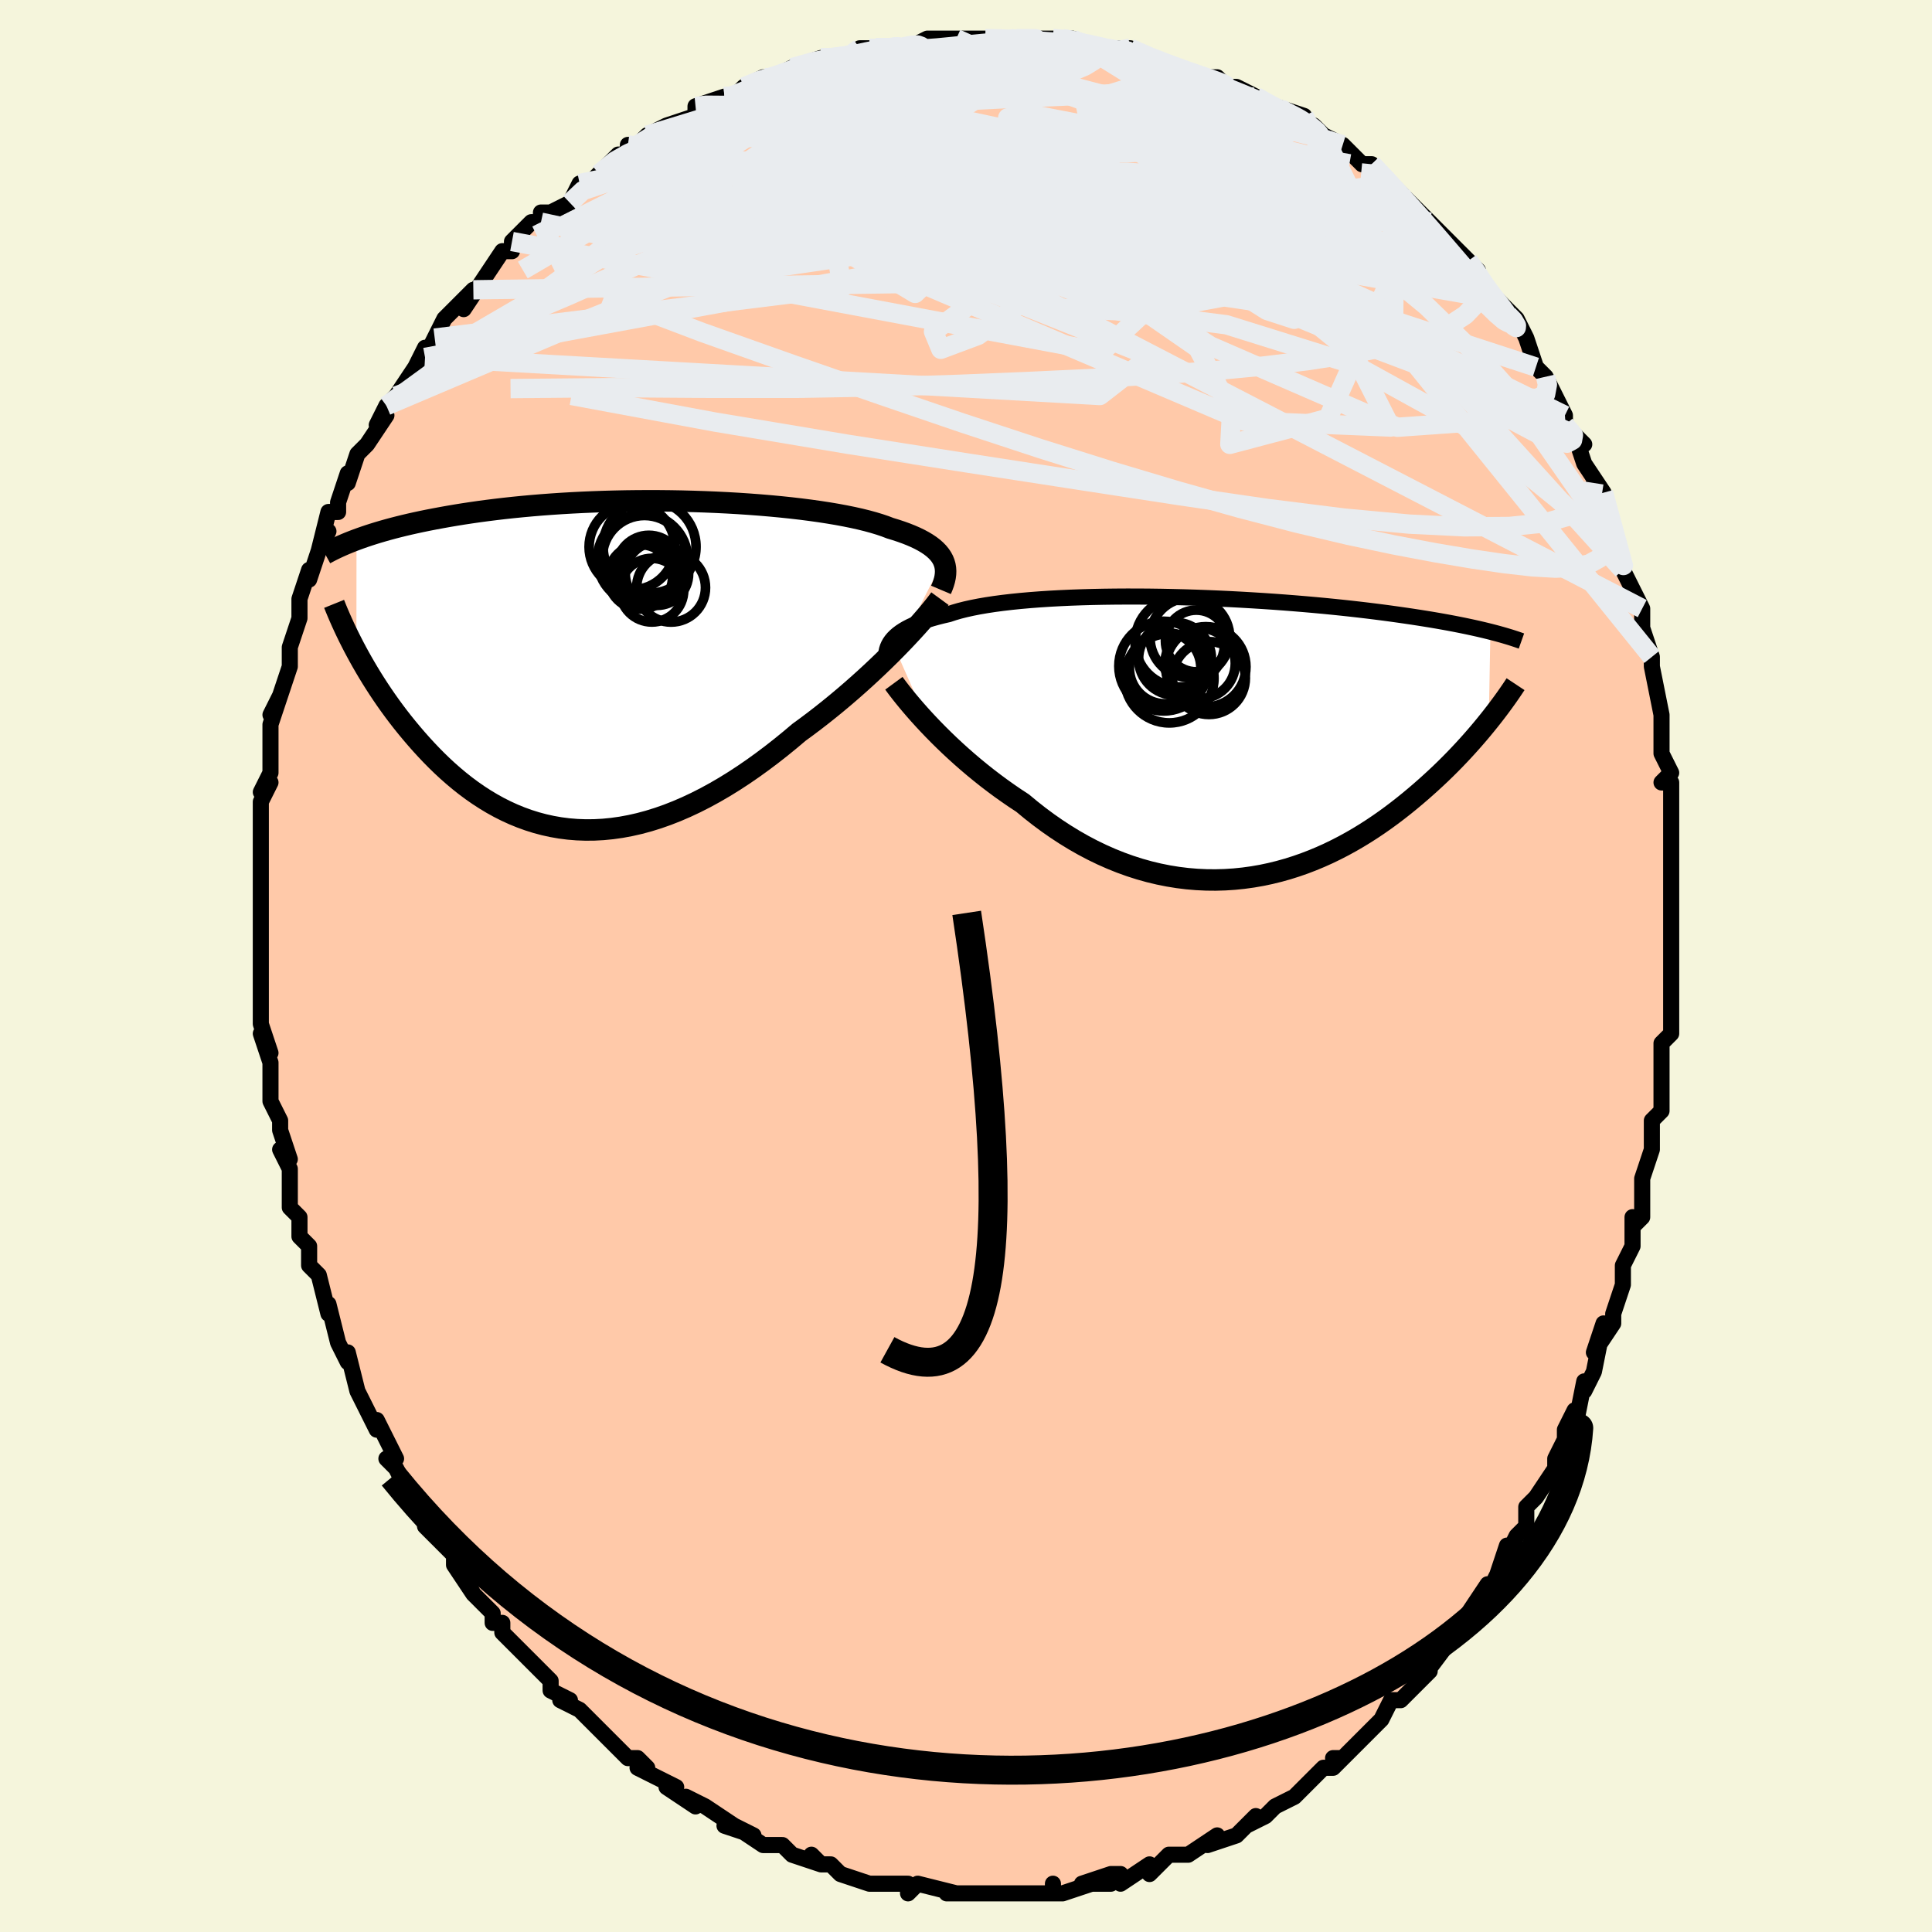 <svg viewBox="-100 -100 200 200" xmlns="http://www.w3.org/2000/svg" width="400" height="400" id="face-svg"><defs><clipPath id="leftEyeClipPath"><polyline points="34.063,-10.85,33.919,-11.116,33.744,-11.375,33.537,-11.627,33.297,-11.872,33.026,-12.111,32.722,-12.343,32.386,-12.568,32.019,-12.787,31.62,-13,31.189,-13.207,30.728,-13.407,30.237,-13.602,29.715,-13.79,29.165,-13.973,28.586,-14.149,28.064,-14.348,27.494,-14.541,26.874,-14.729,26.207,-14.912,25.494,-15.088,24.735,-15.258,23.933,-15.421,23.089,-15.578,22.205,-15.727,21.284,-15.869,20.328,-16.003,19.339,-16.13,18.32,-16.248,17.273,-16.358,16.202,-16.459,15.108,-16.552,13.994,-16.636,12.864,-16.712,11.719,-16.778,10.563,-16.835,9.399,-16.883,8.228,-16.922,7.054,-16.953,5.879,-16.974,4.706,-16.986,3.536,-16.989,2.373,-16.983,1.218,-16.969,0.074,-16.946,-1.058,-16.915,-2.176,-16.875,-3.278,-16.828,-4.362,-16.773,-5.427,-16.711,-6.472,-16.641,-7.495,-16.565,-8.495,-16.482,-9.472,-16.393,-10.425,-16.298,-11.353,-16.198,-12.256,-16.092,-13.133,-15.982,-13.984,-15.868,-14.81,-15.749,-15.61,-15.628,-16.385,-15.503,-17.135,-15.376,-17.861,-15.246,-18.564,-15.115,-19.245,-14.983,-19.904,-14.849,-20.542,-14.712,-21.159,-14.574,-21.756,-14.433,-22.332,-14.291,-22.888,-14.148,-23.425,-14.003,-23.942,-13.857,-24.441,-13.71,-24.921,-13.562,-25.382,-13.414,-25.826,-13.265,-26.252,-13.116,-26.661,-12.967,-26.674,-1.376,-26.382,-0.84,-26.078,-0.297,-25.761,0.251,-25.433,0.805,-25.092,1.363,-24.738,1.926,-24.372,2.492,-23.993,3.06,-23.601,3.631,-23.196,4.203,-22.778,4.775,-22.347,5.347,-21.903,5.917,-21.445,6.485,-20.973,7.053,-20.486,7.623,-19.983,8.193,-19.464,8.76,-18.929,9.325,-18.378,9.883,-17.81,10.435,-17.225,10.977,-16.622,11.507,-16.003,12.025,-15.367,12.528,-14.713,13.014,-14.042,13.481,-13.354,13.927,-12.649,14.351,-11.927,14.751,-11.188,15.124,-10.433,15.47,-9.661,15.786,-8.873,16.072,-8.07,16.325,-7.251,16.544,-6.417,16.728,-5.568,16.876,-4.706,16.986,-3.83,17.057,-2.941,17.089,-2.04,17.081,-1.127,17.032,-0.203,16.941,0.731,16.809,1.674,16.634,2.626,16.418,3.586,16.159,4.553,15.858,5.526,15.516,6.504,15.132,7.485,14.708,8.47,14.245,9.457,13.743,10.444,13.204,11.431,12.63,12.416,12.021,13.398,11.379,14.376,10.707,15.348,10.006,16.313,9.28,17.27,8.53,18.217,7.759,19.153,6.97,19.956,6.383,20.749,5.786,21.532,5.179,22.305,4.563,23.066,3.942,23.813,3.315,24.546,2.685,25.264,2.053,25.965,1.422,26.648,0.793,27.312,0.167,27.955,-0.452,28.577,-1.062,29.174,-1.663,29.747,-2.25"></polyline></clipPath><clipPath id="rightEyeClipPath"><polyline points="-33.84,-9.999,-33.653,-10.223,-33.436,-10.441,-33.191,-10.654,-32.916,-10.86,-32.611,-11.061,-32.276,-11.256,-31.91,-11.445,-31.515,-11.627,-31.089,-11.804,-30.633,-11.974,-30.148,-12.137,-29.633,-12.295,-29.089,-12.446,-28.517,-12.591,-27.916,-12.729,-27.387,-12.905,-26.807,-13.074,-26.177,-13.233,-25.498,-13.384,-24.772,-13.526,-23.999,-13.659,-23.181,-13.783,-22.32,-13.897,-21.418,-14.002,-20.478,-14.098,-19.501,-14.184,-18.49,-14.261,-17.448,-14.329,-16.378,-14.387,-15.282,-14.437,-14.163,-14.477,-13.024,-14.509,-11.868,-14.532,-10.697,-14.547,-9.515,-14.554,-8.324,-14.553,-7.127,-14.544,-5.927,-14.527,-4.726,-14.503,-3.527,-14.473,-2.332,-14.436,-1.145,-14.392,0.034,-14.343,1.202,-14.288,2.356,-14.227,3.495,-14.161,4.617,-14.091,5.72,-14.016,6.803,-13.937,7.865,-13.854,8.904,-13.768,9.919,-13.679,10.91,-13.587,11.875,-13.492,12.814,-13.395,13.727,-13.296,14.613,-13.195,15.472,-13.094,16.305,-12.99,17.111,-12.887,17.891,-12.782,18.645,-12.677,19.375,-12.572,20.081,-12.468,20.764,-12.363,21.424,-12.258,22.063,-12.154,22.681,-12.049,23.277,-11.944,23.853,-11.839,24.408,-11.734,24.943,-11.629,25.458,-11.525,25.953,-11.421,26.43,-11.318,26.888,-11.215,27.328,-11.113,27.751,-11.011,28.156,-10.91,27.987,-1.675,27.646,-1.253,27.292,-0.824,26.926,-0.389,26.546,0.053,26.153,0.5,25.747,0.953,25.328,1.41,24.894,1.872,24.448,2.338,23.987,2.807,23.512,3.279,23.023,3.753,22.52,4.228,22.002,4.705,21.47,5.183,20.921,5.666,20.355,6.15,19.772,6.636,19.172,7.122,18.554,7.606,17.918,8.088,17.264,8.565,16.592,9.036,15.902,9.5,15.194,9.954,14.467,10.398,13.723,10.83,12.961,11.248,12.182,11.65,11.385,12.036,10.572,12.402,9.742,12.748,8.897,13.073,8.036,13.373,7.161,13.649,6.271,13.898,5.369,14.12,4.454,14.312,3.527,14.473,2.589,14.602,1.642,14.699,0.685,14.761,-0.279,14.789,-1.251,14.78,-2.228,14.734,-3.21,14.652,-4.196,14.531,-5.184,14.371,-6.173,14.173,-7.162,13.936,-8.149,13.66,-9.135,13.345,-10.116,12.991,-11.092,12.6,-12.061,12.171,-13.022,11.706,-13.975,11.204,-14.916,10.669,-15.846,10.1,-16.763,9.5,-17.665,8.871,-18.551,8.214,-19.421,7.531,-20.272,6.826,-21.033,6.327,-21.781,5.814,-22.517,5.291,-23.239,4.757,-23.947,4.215,-24.639,3.665,-25.315,3.11,-25.974,2.55,-26.615,1.988,-27.237,1.425,-27.84,0.864,-28.421,0.305,-28.98,-0.248,-29.516,-0.793,-30.028,-1.329"></polyline></clipPath><filter id="fuzzy"><feTurbulence id="turbulence" baseFrequency="0.05" numOctaves="3" type="noise" result="noise"></feTurbulence><feDisplacementMap in="SourceGraphic" in2="noise" scale="2"></feDisplacementMap></filter><linearGradient id="rainbowGradient" x1="0%" y1="0%" x2="100%" y2="0%"><stop offset="0%" style="stop-color: rgb(220, 208, 186);  stop-opacity: 1"></stop><stop offset="50%" style="stop-color: rgb(165, 42, 42);  stop-opacity: 1"></stop><stop offset="100%" style="stop-color: rgb(128, 128, 128);  stop-opacity: 1"></stop></linearGradient></defs><title>That&#39;s an ugly face</title><desc>CREATED BY XUAN TANG, MORE INFO AT TXSTC55.GITHUB.IO</desc><rect x="-100" y="-100" width="100%" height="100%" opacity="1" fill="rgb(245, 245, 220)"></rect><polyline id="faceContour" points="73,2,73,2,73,3,73,4,73,4,73,7,72,8,72,11,72,13,72,15,71,16,71,18,71,18,71,19,70,22,70,25,70,26,69,27,69,26,69,29,68,31,68,31,68,33,67,36,67,37,65,40,66,37,65,42,64,44,64,43,63,48,63,46,62,48,62,50,62,49,61,51,61,52,59,55,58,56,58,58,57,59,56,61,56,60,55,63,54,65,54,65,54,64,52,67,51,69,51,69,49,70,50,70,47,74,47,73,48,73,45,76,45,76,44,76,43,78,42,79,41,80,39,82,38,82,39,82,38,83,37,83,36,84,35,85,34,86,32,87,31,88,29,89,29,89,30,88,28,90,25,91,26,90,26,90,23,92,23,92,21,92,20,93,19,94,19,93,16,95,16,94,15,94,12,95,15,95,13,95,10,96,9,96,9,95,9,96,6,96,6,96,4,96,4,96,2,96,1,96,0,96,-2,96,-1,96,-5,95,-5,95,-6,96,-6,96,-6,95,-9,95,-10,95,-10,95,-13,94,-14,93,-15,93,-16,92,-15,93,-18,92,-18,92,-19,91,-21,91,-21,91,-24,89,-22,90,-25,89,-24,89,-27,87,-29,86,-28,87,-31,85,-30,85,-32,84,-34,83,-33,83,-34,82,-35,82,-36,81,-38,79,-37,80,-38,79,-40,77,-42,76,-41,76,-43,75,-43,74,-44,73,-45,72,-47,70,-48,69,-48,68,-49,68,-49,67,-51,65,-52,63,-51,65,-53,62,-53,61,-56,58,-55,59,-56,57,-57,56,-56,56,-58,54,-59,52,-60,51,-59,51,-61,47,-61,47,-61,48,-62,46,-63,44,-63,44,-64,40,-64,41,-65,39,-66,35,-66,36,-67,32,-67,32,-68,31,-68,29,-69,28,-69,26,-69,26,-70,25,-70,22,-70,21,-71,19,-70,20,-71,17,-71,16,-72,14,-72,14,-72,11,-72,10,-73,7,-72,9,-73,6,-73,3,-73,5,-73,2,-73,-1,-73,-2,-73,-4,-73,-5,-73,-7,-73,-8,-73,-9,-73,-10,-73,-10,-73,-13,-73,-15,-73,-17,-72,-19,-73,-18,-72,-20,-72,-22,-72,-23,-72,-25,-71,-28,-72,-26,-71,-28,-70,-31,-70,-31,-70,-31,-70,-33,-69,-36,-69,-38,-69,-38,-68,-41,-68,-40,-67,-43,-66,-45,-67,-43,-66,-47,-65,-47,-65,-48,-64,-51,-64,-50,-63,-53,-62,-54,-62,-54,-60,-57,-61,-56,-60,-58,-59,-59,-57,-62,-57,-62,-56,-64,-56,-63,-55,-65,-54,-67,-53,-68,-51,-70,-52,-68,-50,-71,-50,-71,-50,-71,-48,-74,-47,-74,-47,-75,-45,-77,-44,-77,-44,-78,-43,-78,-41,-79,-40,-81,-39,-81,-38,-82,-36,-84,-35,-84,-35,-85,-34,-85,-33,-86,-31,-87,-31,-87,-31,-87,-28,-88,-28,-89,-28,-89,-25,-90,-24,-90,-24,-90,-23,-91,-21,-92,-20,-92,-20,-92,-18,-93,-15,-94,-14,-94,-12,-94,-11,-95,-10,-95,-8,-95,-8,-95,-7,-95,-7,-95,-6,-95,-4,-96,-4,-96,-1,-96,1,-96,2,-96,4,-96,5,-96,3,-96,7,-96,9,-96,10,-96,9,-96,10,-96,11,-96,14,-95,14,-95,17,-95,16,-95,17,-95,19,-94,22,-93,22,-93,22,-93,24,-92,26,-92,27,-91,28,-91,28,-91,30,-90,32,-89,33,-88,32,-89,35,-88,34,-88,36,-87,37,-86,39,-85,39,-85,40,-84,41,-83,42,-83,42,-83,44,-81,45,-80,47,-78,48,-77,48,-77,48,-77,49,-76,51,-74,53,-72,52,-73,53,-72,53,-71,56,-67,55,-69,57,-67,58,-65,58,-65,59,-62,60,-61,60,-61,60,-61,62,-57,62,-57,62,-56,64,-54,63,-55,64,-52,66,-49,65,-50,65,-50,66,-47,67,-44,67,-44,68,-42,68,-41,69,-39,70,-37,70,-37,70,-35,70,-35,71,-32,71,-32,71,-31,72,-26,72,-25,72,-26,72,-24,72,-22,73,-20,72,-19,73,-19,73,-14,73,-12,73,-14,73,-9,73,-9,73,-8,73,-6,73,-4,73,-2,73,-1,73,2,73,2" fill="#ffc9a9" stroke="black" stroke-width="1.667" stroke-linejoin="round" filter="url(#fuzzy)"></polyline><g transform="translate(26.13 -23.693)"><polyline id="rightCountour" points="-33.84,-9.999,-33.653,-10.223,-33.436,-10.441,-33.191,-10.654,-32.916,-10.86,-32.611,-11.061,-32.276,-11.256,-31.91,-11.445,-31.515,-11.627,-31.089,-11.804,-30.633,-11.974,-30.148,-12.137,-29.633,-12.295,-29.089,-12.446,-28.517,-12.591,-27.916,-12.729,-27.387,-12.905,-26.807,-13.074,-26.177,-13.233,-25.498,-13.384,-24.772,-13.526,-23.999,-13.659,-23.181,-13.783,-22.32,-13.897,-21.418,-14.002,-20.478,-14.098,-19.501,-14.184,-18.49,-14.261,-17.448,-14.329,-16.378,-14.387,-15.282,-14.437,-14.163,-14.477,-13.024,-14.509,-11.868,-14.532,-10.697,-14.547,-9.515,-14.554,-8.324,-14.553,-7.127,-14.544,-5.927,-14.527,-4.726,-14.503,-3.527,-14.473,-2.332,-14.436,-1.145,-14.392,0.034,-14.343,1.202,-14.288,2.356,-14.227,3.495,-14.161,4.617,-14.091,5.72,-14.016,6.803,-13.937,7.865,-13.854,8.904,-13.768,9.919,-13.679,10.91,-13.587,11.875,-13.492,12.814,-13.395,13.727,-13.296,14.613,-13.195,15.472,-13.094,16.305,-12.99,17.111,-12.887,17.891,-12.782,18.645,-12.677,19.375,-12.572,20.081,-12.468,20.764,-12.363,21.424,-12.258,22.063,-12.154,22.681,-12.049,23.277,-11.944,23.853,-11.839,24.408,-11.734,24.943,-11.629,25.458,-11.525,25.953,-11.421,26.43,-11.318,26.888,-11.215,27.328,-11.113,27.751,-11.011,28.156,-10.91,27.987,-1.675,27.646,-1.253,27.292,-0.824,26.926,-0.389,26.546,0.053,26.153,0.5,25.747,0.953,25.328,1.41,24.894,1.872,24.448,2.338,23.987,2.807,23.512,3.279,23.023,3.753,22.52,4.228,22.002,4.705,21.47,5.183,20.921,5.666,20.355,6.15,19.772,6.636,19.172,7.122,18.554,7.606,17.918,8.088,17.264,8.565,16.592,9.036,15.902,9.5,15.194,9.954,14.467,10.398,13.723,10.83,12.961,11.248,12.182,11.65,11.385,12.036,10.572,12.402,9.742,12.748,8.897,13.073,8.036,13.373,7.161,13.649,6.271,13.898,5.369,14.12,4.454,14.312,3.527,14.473,2.589,14.602,1.642,14.699,0.685,14.761,-0.279,14.789,-1.251,14.78,-2.228,14.734,-3.21,14.652,-4.196,14.531,-5.184,14.371,-6.173,14.173,-7.162,13.936,-8.149,13.66,-9.135,13.345,-10.116,12.991,-11.092,12.6,-12.061,12.171,-13.022,11.706,-13.975,11.204,-14.916,10.669,-15.846,10.1,-16.763,9.5,-17.665,8.871,-18.551,8.214,-19.421,7.531,-20.272,6.826,-21.033,6.327,-21.781,5.814,-22.517,5.291,-23.239,4.757,-23.947,4.215,-24.639,3.665,-25.315,3.11,-25.974,2.55,-26.615,1.988,-27.237,1.425,-27.84,0.864,-28.421,0.305,-28.98,-0.248,-29.516,-0.793,-30.028,-1.329" fill="white" stroke="white" stroke-width="0" stroke-linejoin="round" filter="url(#fuzzy)"></polyline></g><g transform="translate(-36.432 -31.17)"><polyline id="leftCountour" points="34.063,-10.85,33.919,-11.116,33.744,-11.375,33.537,-11.627,33.297,-11.872,33.026,-12.111,32.722,-12.343,32.386,-12.568,32.019,-12.787,31.62,-13,31.189,-13.207,30.728,-13.407,30.237,-13.602,29.715,-13.79,29.165,-13.973,28.586,-14.149,28.064,-14.348,27.494,-14.541,26.874,-14.729,26.207,-14.912,25.494,-15.088,24.735,-15.258,23.933,-15.421,23.089,-15.578,22.205,-15.727,21.284,-15.869,20.328,-16.003,19.339,-16.13,18.32,-16.248,17.273,-16.358,16.202,-16.459,15.108,-16.552,13.994,-16.636,12.864,-16.712,11.719,-16.778,10.563,-16.835,9.399,-16.883,8.228,-16.922,7.054,-16.953,5.879,-16.974,4.706,-16.986,3.536,-16.989,2.373,-16.983,1.218,-16.969,0.074,-16.946,-1.058,-16.915,-2.176,-16.875,-3.278,-16.828,-4.362,-16.773,-5.427,-16.711,-6.472,-16.641,-7.495,-16.565,-8.495,-16.482,-9.472,-16.393,-10.425,-16.298,-11.353,-16.198,-12.256,-16.092,-13.133,-15.982,-13.984,-15.868,-14.81,-15.749,-15.61,-15.628,-16.385,-15.503,-17.135,-15.376,-17.861,-15.246,-18.564,-15.115,-19.245,-14.983,-19.904,-14.849,-20.542,-14.712,-21.159,-14.574,-21.756,-14.433,-22.332,-14.291,-22.888,-14.148,-23.425,-14.003,-23.942,-13.857,-24.441,-13.71,-24.921,-13.562,-25.382,-13.414,-25.826,-13.265,-26.252,-13.116,-26.661,-12.967,-26.674,-1.376,-26.382,-0.84,-26.078,-0.297,-25.761,0.251,-25.433,0.805,-25.092,1.363,-24.738,1.926,-24.372,2.492,-23.993,3.06,-23.601,3.631,-23.196,4.203,-22.778,4.775,-22.347,5.347,-21.903,5.917,-21.445,6.485,-20.973,7.053,-20.486,7.623,-19.983,8.193,-19.464,8.76,-18.929,9.325,-18.378,9.883,-17.81,10.435,-17.225,10.977,-16.622,11.507,-16.003,12.025,-15.367,12.528,-14.713,13.014,-14.042,13.481,-13.354,13.927,-12.649,14.351,-11.927,14.751,-11.188,15.124,-10.433,15.47,-9.661,15.786,-8.873,16.072,-8.07,16.325,-7.251,16.544,-6.417,16.728,-5.568,16.876,-4.706,16.986,-3.83,17.057,-2.941,17.089,-2.04,17.081,-1.127,17.032,-0.203,16.941,0.731,16.809,1.674,16.634,2.626,16.418,3.586,16.159,4.553,15.858,5.526,15.516,6.504,15.132,7.485,14.708,8.47,14.245,9.457,13.743,10.444,13.204,11.431,12.63,12.416,12.021,13.398,11.379,14.376,10.707,15.348,10.006,16.313,9.28,17.27,8.53,18.217,7.759,19.153,6.97,19.956,6.383,20.749,5.786,21.532,5.179,22.305,4.563,23.066,3.942,23.813,3.315,24.546,2.685,25.264,2.053,25.965,1.422,26.648,0.793,27.312,0.167,27.955,-0.452,28.577,-1.062,29.174,-1.663,29.747,-2.25" fill="white" stroke="white" stroke-width="0" stroke-linejoin="round" filter="url(#fuzzy)"></polyline></g><g transform="translate(26.13 -23.693)"><polyline id="rightUpper" points="-34.289,-7.487,-34.344,-7.758,-34.381,-8.025,-34.397,-8.288,-34.392,-8.547,-34.364,-8.801,-34.311,-9.051,-34.233,-9.296,-34.129,-9.536,-33.998,-9.77,-33.84,-9.999,-33.653,-10.223,-33.436,-10.441,-33.191,-10.654,-32.916,-10.86,-32.611,-11.061,-32.276,-11.256,-31.91,-11.445,-31.515,-11.627,-31.089,-11.804,-30.633,-11.974,-30.148,-12.137,-29.633,-12.295,-29.089,-12.446,-28.517,-12.591,-27.916,-12.729,-27.387,-12.905,-26.807,-13.074,-26.177,-13.233,-25.498,-13.384,-24.772,-13.526,-23.999,-13.659,-23.181,-13.783,-22.32,-13.897,-21.418,-14.002,-20.478,-14.098,-19.501,-14.184,-18.49,-14.261,-17.448,-14.329,-16.378,-14.387,-15.282,-14.437,-14.163,-14.477,-13.024,-14.509,-11.868,-14.532,-10.697,-14.547,-9.515,-14.554,-8.324,-14.553,-7.127,-14.544,-5.927,-14.527,-4.726,-14.503,-3.527,-14.473,-2.332,-14.436,-1.145,-14.392,0.034,-14.343,1.202,-14.288,2.356,-14.227,3.495,-14.161,4.617,-14.091,5.72,-14.016,6.803,-13.937,7.865,-13.854,8.904,-13.768,9.919,-13.679,10.91,-13.587,11.875,-13.492,12.814,-13.395,13.727,-13.296,14.613,-13.195,15.472,-13.094,16.305,-12.99,17.111,-12.887,17.891,-12.782,18.645,-12.677,19.375,-12.572,20.081,-12.468,20.764,-12.363,21.424,-12.258,22.063,-12.154,22.681,-12.049,23.277,-11.944,23.853,-11.839,24.408,-11.734,24.943,-11.629,25.458,-11.525,25.953,-11.421,26.43,-11.318,26.888,-11.215,27.328,-11.113,27.751,-11.011,28.156,-10.91,28.544,-10.81,28.917,-10.711,29.273,-10.612,29.615,-10.514,29.941,-10.417,30.254,-10.322,30.552,-10.226,30.837,-10.132,31.109,-10.039,31.368,-9.947" fill="none" stroke="black" stroke-width="1.667" stroke-linejoin="round" filter="url(#fuzzy)"></polyline><polyline id="rightLower" points="-33.595,-5.576,-33.382,-5.286,-33.135,-4.957,-32.853,-4.594,-32.539,-4.199,-32.193,-3.775,-31.816,-3.325,-31.411,-2.853,-30.977,-2.361,-30.515,-1.852,-30.028,-1.329,-29.516,-0.793,-28.98,-0.248,-28.421,0.305,-27.84,0.864,-27.237,1.425,-26.615,1.988,-25.974,2.55,-25.315,3.11,-24.639,3.665,-23.947,4.215,-23.239,4.757,-22.517,5.291,-21.781,5.814,-21.033,6.327,-20.272,6.826,-19.421,7.531,-18.551,8.214,-17.665,8.871,-16.763,9.5,-15.846,10.1,-14.916,10.669,-13.975,11.204,-13.022,11.706,-12.061,12.171,-11.092,12.6,-10.116,12.991,-9.135,13.345,-8.149,13.66,-7.162,13.936,-6.173,14.173,-5.184,14.371,-4.196,14.531,-3.21,14.652,-2.228,14.734,-1.251,14.78,-0.279,14.789,0.685,14.761,1.642,14.699,2.589,14.602,3.527,14.473,4.454,14.312,5.369,14.12,6.271,13.898,7.161,13.649,8.036,13.373,8.897,13.073,9.742,12.748,10.572,12.402,11.385,12.036,12.182,11.65,12.961,11.248,13.723,10.83,14.467,10.398,15.194,9.954,15.902,9.5,16.592,9.036,17.264,8.565,17.918,8.088,18.554,7.606,19.172,7.122,19.772,6.636,20.355,6.15,20.921,5.666,21.47,5.183,22.002,4.705,22.52,4.228,23.023,3.753,23.512,3.279,23.987,2.807,24.448,2.338,24.894,1.872,25.328,1.41,25.747,0.953,26.153,0.5,26.546,0.053,26.926,-0.389,27.292,-0.824,27.646,-1.253,27.987,-1.675,28.316,-2.089,28.633,-2.497,28.938,-2.897,29.231,-3.29,29.513,-3.674,29.784,-4.051,30.043,-4.42,30.293,-4.782,30.531,-5.135,30.76,-5.481" fill="none" stroke="black" stroke-width="2.222" stroke-linejoin="round" filter="url(#fuzzy)"></polyline><!--[--><circle r="3.194" cx="-2.289" cy="-9.955" stroke="black" fill="none" stroke-width="1" filter="url(#fuzzy)" clip-path="url(#rightEyeClipPath)"></circle><circle r="4.642" cx="-5.664" cy="-7.352" stroke="black" fill="none" stroke-width="1" filter="url(#fuzzy)" clip-path="url(#rightEyeClipPath)"></circle><circle r="3.773" cx="-4.492" cy="-8.106" stroke="black" fill="none" stroke-width="1" filter="url(#fuzzy)" clip-path="url(#rightEyeClipPath)"></circle><circle r="4.127" cx="-2.953" cy="-10.3" stroke="black" fill="none" stroke-width="1" filter="url(#fuzzy)" clip-path="url(#rightEyeClipPath)"></circle><circle r="3.64" cx="-1.892" cy="-7.63" stroke="black" fill="none" stroke-width="1" filter="url(#fuzzy)" clip-path="url(#rightEyeClipPath)"></circle><circle r="3.699" cx="-5.516" cy="-7.146" stroke="black" fill="none" stroke-width="1" filter="url(#fuzzy)" clip-path="url(#rightEyeClipPath)"></circle><circle r="4.155" cx="-1.305" cy="-7.278" stroke="black" fill="none" stroke-width="1" filter="url(#fuzzy)" clip-path="url(#rightEyeClipPath)"></circle><circle r="4.625" cx="-5.084" cy="-6.097" stroke="black" fill="none" stroke-width="1" filter="url(#fuzzy)" clip-path="url(#rightEyeClipPath)"></circle><circle r="4.642" cx="-3.987" cy="-9.835" stroke="black" fill="none" stroke-width="1" filter="url(#fuzzy)" clip-path="url(#rightEyeClipPath)"></circle><circle r="3.772" cx="-0.983" cy="-6.117" stroke="black" fill="none" stroke-width="1" filter="url(#fuzzy)" clip-path="url(#rightEyeClipPath)"></circle><!--]--></g><g transform="translate(-36.432 -31.17)"><polyline id="leftUpper" points="33.84,-7.767,33.987,-8.113,34.109,-8.449,34.205,-8.778,34.273,-9.097,34.312,-9.409,34.323,-9.712,34.304,-10.008,34.255,-10.296,34.174,-10.576,34.063,-10.85,33.919,-11.116,33.744,-11.375,33.537,-11.627,33.297,-11.872,33.026,-12.111,32.722,-12.343,32.386,-12.568,32.019,-12.787,31.62,-13,31.189,-13.207,30.728,-13.407,30.237,-13.602,29.715,-13.79,29.165,-13.973,28.586,-14.149,28.064,-14.348,27.494,-14.541,26.874,-14.729,26.207,-14.912,25.494,-15.088,24.735,-15.258,23.933,-15.421,23.089,-15.578,22.205,-15.727,21.284,-15.869,20.328,-16.003,19.339,-16.13,18.32,-16.248,17.273,-16.358,16.202,-16.459,15.108,-16.552,13.994,-16.636,12.864,-16.712,11.719,-16.778,10.563,-16.835,9.399,-16.883,8.228,-16.922,7.054,-16.953,5.879,-16.974,4.706,-16.986,3.536,-16.989,2.373,-16.983,1.218,-16.969,0.074,-16.946,-1.058,-16.915,-2.176,-16.875,-3.278,-16.828,-4.362,-16.773,-5.427,-16.711,-6.472,-16.641,-7.495,-16.565,-8.495,-16.482,-9.472,-16.393,-10.425,-16.298,-11.353,-16.198,-12.256,-16.092,-13.133,-15.982,-13.984,-15.868,-14.81,-15.749,-15.61,-15.628,-16.385,-15.503,-17.135,-15.376,-17.861,-15.246,-18.564,-15.115,-19.245,-14.983,-19.904,-14.849,-20.542,-14.712,-21.159,-14.574,-21.756,-14.433,-22.332,-14.291,-22.888,-14.148,-23.425,-14.003,-23.942,-13.857,-24.441,-13.71,-24.921,-13.562,-25.382,-13.414,-25.826,-13.265,-26.252,-13.116,-26.661,-12.967,-27.054,-12.818,-27.431,-12.669,-27.792,-12.52,-28.138,-12.371,-28.469,-12.223,-28.786,-12.076,-29.089,-11.929,-29.379,-11.782,-29.656,-11.636,-29.92,-11.491" fill="none" stroke="black" stroke-width="2.222" stroke-linejoin="round" filter="url(#fuzzy)"></polyline><polyline id="leftLower" points="33.736,-6.857,33.506,-6.542,33.233,-6.187,32.92,-5.795,32.568,-5.368,32.18,-4.91,31.756,-4.424,31.299,-3.912,30.811,-3.378,30.293,-2.823,29.747,-2.25,29.174,-1.663,28.577,-1.062,27.955,-0.452,27.312,0.167,26.648,0.793,25.965,1.422,25.264,2.053,24.546,2.685,23.813,3.315,23.066,3.942,22.305,4.563,21.532,5.179,20.749,5.786,19.956,6.383,19.153,6.97,18.217,7.759,17.27,8.53,16.313,9.28,15.348,10.006,14.376,10.707,13.398,11.379,12.416,12.021,11.431,12.63,10.444,13.204,9.457,13.743,8.47,14.245,7.485,14.708,6.504,15.132,5.526,15.516,4.553,15.858,3.586,16.159,2.626,16.418,1.674,16.634,0.731,16.809,-0.203,16.941,-1.127,17.032,-2.04,17.081,-2.941,17.089,-3.83,17.057,-4.706,16.986,-5.568,16.876,-6.417,16.728,-7.251,16.544,-8.07,16.325,-8.873,16.072,-9.661,15.786,-10.433,15.47,-11.188,15.124,-11.927,14.751,-12.649,14.351,-13.354,13.927,-14.042,13.481,-14.713,13.014,-15.367,12.528,-16.003,12.025,-16.622,11.507,-17.225,10.977,-17.81,10.435,-18.378,9.883,-18.929,9.325,-19.464,8.76,-19.983,8.193,-20.486,7.623,-20.973,7.053,-21.445,6.485,-21.903,5.917,-22.347,5.347,-22.778,4.775,-23.196,4.203,-23.601,3.631,-23.993,3.06,-24.372,2.492,-24.738,1.926,-25.092,1.363,-25.433,0.805,-25.761,0.251,-26.078,-0.297,-26.382,-0.84,-26.674,-1.376,-26.955,-1.905,-27.223,-2.428,-27.481,-2.942,-27.727,-3.449,-27.962,-3.948,-28.186,-4.439,-28.4,-4.922,-28.604,-5.396,-28.797,-5.862,-28.981,-6.319" fill="none" stroke="black" stroke-width="2.222" stroke-linejoin="round" filter="url(#fuzzy)"></polyline><!--[--><circle r="4.438" cx="1.853" cy="-12.216" stroke="black" fill="none" stroke-width="1" filter="url(#fuzzy)" clip-path="url(#leftEyeClipPath)"></circle><circle r="3.339" cx="3.602" cy="-10.076" stroke="black" fill="none" stroke-width="1" filter="url(#fuzzy)" clip-path="url(#leftEyeClipPath)"></circle><circle r="3.565" cx="5.901" cy="-7.997" stroke="black" fill="none" stroke-width="1" filter="url(#fuzzy)" clip-path="url(#leftEyeClipPath)"></circle><circle r="4.362" cx="3.152" cy="-11.106" stroke="black" fill="none" stroke-width="1" filter="url(#fuzzy)" clip-path="url(#leftEyeClipPath)"></circle><circle r="3.339" cx="2.719" cy="-9.113" stroke="black" fill="none" stroke-width="1" filter="url(#fuzzy)" clip-path="url(#leftEyeClipPath)"></circle><circle r="3.296" cx="3.914" cy="-7.734" stroke="black" fill="none" stroke-width="1" filter="url(#fuzzy)" clip-path="url(#leftEyeClipPath)"></circle><circle r="3.101" cx="4.101" cy="-9.593" stroke="black" fill="none" stroke-width="1" filter="url(#fuzzy)" clip-path="url(#leftEyeClipPath)"></circle><circle r="4.671" cx="2.949" cy="-10.951" stroke="black" fill="none" stroke-width="1" filter="url(#fuzzy)" clip-path="url(#leftEyeClipPath)"></circle><circle r="3.28" cx="4.439" cy="-9.443" stroke="black" fill="none" stroke-width="1" filter="url(#fuzzy)" clip-path="url(#leftEyeClipPath)"></circle><circle r="4.808" cx="3.676" cy="-12.225" stroke="black" fill="none" stroke-width="1" filter="url(#fuzzy)" clip-path="url(#leftEyeClipPath)"></circle><!--]--></g><g id="hairs"><!--[--><polyline points="65,-50,64.874,-49.193,64.144,-47.779,62.509,-46.603,59.878,-45.861,56.238,-45.501,51.587,-45.463,45.9,-45.743,39.128,-46.372,31.215,-47.364,22.126,-48.685,11.845,-50.263,0.379,-52.034,-12.247,-54.012,-25.996,-56.311,-40.843,-59.062" fill="none" stroke="rgb(233, 236, 239)" stroke-width="2" stroke-linejoin="round" filter="url(#fuzzy)"></polyline><polyline points="10,-96,11.323,-95.751,12.606,-95.399,13.471,-95.127,13.897,-94.889,13.965,-94.599,13.746,-94.21,13.233,-93.725,12.352,-93.178,11.024,-92.607,9.199,-92.026,6.855,-91.431,3.971,-90.806,0.512,-90.142,-3.554,-89.438,-8.236,-88.705,-13.524,-87.948,-19.464,-87.137,-26.258,-86.183" fill="none" stroke="rgb(233, 236, 239)" stroke-width="2" stroke-linejoin="round" filter="url(#fuzzy)"></polyline><polyline points="-10,-95,-8.704,-94.995,-8.019,-94.984,-7.515,-94.992,-7.026,-95.034,-6.496,-95.095,-5.938,-95.131,-5.412,-95.098,-5.015,-94.967,-4.852,-94.727,-5.017,-94.381,-5.564,-93.938,-6.505,-93.405,-7.829,-92.78,-9.527,-92.057,-11.622,-91.223,-14.155,-90.26,-17.163,-89.149,-20.657,-87.853,-24.655,-86.323,-29.205,-84.534,-34.346,-82.616" fill="none" stroke="rgb(233, 236, 239)" stroke-width="2" stroke-linejoin="round" filter="url(#fuzzy)"></polyline><polyline points="-23,-91,-21.41,-91.649,-20.103,-92.054,-18.643,-92.496,-16.931,-92.998,-15.1,-93.498,-13.323,-93.948,-11.723,-94.324,-10.362,-94.621,-9.257,-94.835,-8.402,-94.971,-7.777,-95.046,-7.353,-95.087,-7.105,-95.12,-7.029,-95.153,-7.154,-95.168,-7.546,-95.125,-8.298,-94.981,-9.526,-94.716,-11.379,-94.346,-14.054,-93.856" fill="none" stroke="rgb(233, 236, 239)" stroke-width="2" stroke-linejoin="round" filter="url(#fuzzy)"></polyline><polyline points="-25,-90,-24.198,-90.095,-23.245,-90.467,-21.971,-91.01,-20.476,-91.583,-18.836,-92.138,-17.073,-92.676,-15.221,-93.202,-13.366,-93.7,-11.631,-94.147,-10.129,-94.523,-8.929,-94.812,-8.051,-95.007,-7.479,-95.105,-7.179,-95.125,-7.108,-95.099,-7.234,-95.071,-7.568,-95.067,-8.211,-95.081,-9.355,-95.074" fill="none" stroke="rgb(233, 236, 239)" stroke-width="2" stroke-linejoin="round" filter="url(#fuzzy)"></polyline><polyline points="-20,-92,-19.296,-92.309,-17.82,-92.85,-16.244,-93.315,-14.864,-93.634,-13.772,-93.816,-12.985,-93.869,-12.507,-93.788,-12.341,-93.569,-12.48,-93.219,-12.899,-92.75,-13.565,-92.172,-14.444,-91.487,-15.524,-90.684,-16.816,-89.745,-18.366,-88.645,-20.244,-87.359,-22.529,-85.865,-25.288,-84.142,-28.548,-82.179,-32.28,-79.981,-36.411,-77.568,-40.894,-74.966,-45.878,-72.044" fill="none" stroke="rgb(233, 236, 239)" stroke-width="2" stroke-linejoin="round" filter="url(#fuzzy)"></polyline><polyline points="-38,-82,-36.348,-83.328,-34.963,-84.115,-33.498,-84.769,-31.792,-85.41,-29.841,-86.055,-27.699,-86.693,-25.411,-87.324,-23.001,-87.961,-20.485,-88.614,-17.882,-89.282,-15.224,-89.956,-12.554,-90.627,-9.909,-91.292,-7.318,-91.945,-4.799,-92.581,-2.378,-93.188,-0.107,-93.768,1.963,-94.331,3.829,-94.888,5.593,-95.401,7.491,-95.782" fill="none" stroke="rgb(233, 236, 239)" stroke-width="2" stroke-linejoin="round" filter="url(#fuzzy)"></polyline><polyline points="9,-96,10.196,-95.83,11.889,-95.311,13.829,-94.581,15.837,-93.731,17.876,-92.766,19.993,-91.658,22.237,-90.391,24.608,-88.982,27.064,-87.477,29.554,-85.921,32.049,-84.349,34.534,-82.778,36.993,-81.223,39.399,-79.704,41.718,-78.251,43.918,-76.887,45.976,-75.616,47.853,-74.434,49.495,-73.36,50.843,-72.5,51.888,-72.088" fill="none" stroke="rgb(233, 236, 239)" stroke-width="2" stroke-linejoin="round" filter="url(#fuzzy)"></polyline><polyline points="-8,-95,-7.519,-94.904,-6.37,-94.655,-4.65,-94.317,-2.367,-93.911,0.437,-93.405,3.688,-92.76,7.267,-91.963,11.03,-91.04,14.839,-90.028,18.617,-88.952,22.364,-87.813,26.123,-86.622,29.894,-85.435,33.554,-84.367,36.876,-83.546,39.694,-83.046" fill="none" stroke="rgb(233, 236, 239)" stroke-width="2" stroke-linejoin="round" filter="url(#fuzzy)"></polyline><polyline points="19,-94,20.987,-93.314,22.246,-92.828,23.555,-92.299,25.086,-91.687,26.722,-91.035,28.303,-90.398,29.732,-89.808,30.975,-89.282,32.006,-88.84,32.778,-88.517,33.23,-88.348,33.336,-88.331,33.141,-88.399,32.738,-88.508" fill="none" stroke="rgb(233, 236, 239)" stroke-width="2" stroke-linejoin="round" filter="url(#fuzzy)"></polyline><polyline points="-25,-90,-24.149,-90.076,-23.051,-90.397,-21.532,-90.855,-19.682,-91.324,-17.575,-91.763,-15.236,-92.182,-12.694,-92.587,-10.023,-92.966,-7.324,-93.305,-4.695,-93.593,-2.204,-93.832,0.111,-94.03,2.224,-94.201,4.118,-94.366,5.799,-94.545,7.31,-94.741,8.706,-94.935,9.988,-95.097,11.026,-95.23,11.565,-95.428" fill="none" stroke="rgb(233, 236, 239)" stroke-width="2" stroke-linejoin="round" filter="url(#fuzzy)"></polyline><polyline points="60,-61,60.187,-60.188,60.001,-59.19,59.078,-58.745,57.405,-58.87,54.987,-59.461,51.791,-60.452,47.755,-61.851,42.798,-63.72,36.834,-66.113,29.803,-69.012,21.671,-72.361,12.442,-76.163,2.187,-80.57,-8.939,-85.808" fill="none" stroke="rgb(233, 236, 239)" stroke-width="2" stroke-linejoin="round" filter="url(#fuzzy)"></polyline><polyline points="-41,-79,-39.667,-80.264,-37.514,-80.991,-34.595,-81.577,-31.051,-82.023,-26.986,-82.288,-22.422,-82.379,-17.338,-82.334,-11.732,-82.177,-5.648,-81.922,0.838,-81.593,7.658,-81.233,14.796,-80.856,22.299,-80.392,30.243,-79.715,38.61,-78.81" fill="none" stroke="rgb(233, 236, 239)" stroke-width="2" stroke-linejoin="round" filter="url(#fuzzy)"></polyline><polyline points="30,-90,31.37,-89.201,31.956,-88.788,32.181,-88.562,32.206,-88.337,32.039,-88.049,31.629,-87.714,30.897,-87.377,29.751,-87.082,28.12,-86.859,25.957,-86.712,23.25,-86.633,20.01,-86.601,16.258,-86.597,12,-86.612,7.213,-86.66,1.841,-86.793,-4.18,-87.096,-10.941,-87.652,-18.676,-88.415" fill="none" stroke="rgb(233, 236, 239)" stroke-width="2" stroke-linejoin="round" filter="url(#fuzzy)"></polyline><polyline points="-18,-93,-15.763,-93.624,-14.205,-93.923,-13.008,-94.124,-12.104,-94.243,-11.495,-94.243,-11.2,-94.111,-11.217,-93.855,-11.524,-93.494,-12.085,-93.033,-12.877,-92.457,-13.905,-91.74,-15.202,-90.849,-16.829,-89.762,-18.865,-88.473,-21.386,-86.994,-24.452,-85.335,-28.092,-83.478,-32.3,-81.375,-37.026,-78.982,-42.198,-76.392" fill="none" stroke="rgb(233, 236, 239)" stroke-width="2" stroke-linejoin="round" filter="url(#fuzzy)"></polyline><polyline points="5,-96,4.815,-95.976,5.957,-95.897,6.893,-95.748,7.292,-95.507,7.267,-95.146,6.987,-94.649,6.521,-94.016,5.837,-93.256,4.859,-92.374,3.52,-91.357,1.788,-90.183,-0.345,-88.835,-2.883,-87.309,-5.843,-85.624,-9.256,-83.806,-13.152,-81.875,-17.561,-79.822,-22.524,-77.611,-28.098,-75.171,-34.326,-72.429,-41.176,-69.387,-48.492,-66.29" fill="none" stroke="rgb(233, 236, 239)" stroke-width="2" stroke-linejoin="round" filter="url(#fuzzy)"></polyline><polyline points="-7,-95,-6.441,-94.966,-5.023,-94.899,-3.017,-94.686,-0.547,-94.251,2.273,-93.592,5.307,-92.742,8.442,-91.741,11.616,-90.629,14.828,-89.439,18.101,-88.197,21.438,-86.915,24.801,-85.604,28.129,-84.273,31.391,-82.938,34.62,-81.601,37.887,-80.24,41.213,-78.823,44.447,-77.417,47.196,-76.338" fill="none" stroke="rgb(233, 236, 239)" stroke-width="2" stroke-linejoin="round" filter="url(#fuzzy)"></polyline><polyline points="-15,-94,-13.841,-94.044,-12.686,-94.193,-11.75,-94.306,-11.091,-94.279,-10.739,-94.096,-10.69,-93.778,-10.907,-93.348,-11.337,-92.813,-11.942,-92.161,-12.711,-91.366,-13.666,-90.4,-14.863,-89.244,-16.379,-87.889,-18.297,-86.335,-20.688,-84.575,-23.59,-82.584,-27.001,-80.327,-30.897,-77.772,-35.258,-74.927,-40.086,-71.857,-45.387,-68.648,-51.1,-65.313" fill="none" stroke="rgb(233, 236, 239)" stroke-width="2" stroke-linejoin="round" filter="url(#fuzzy)"></polyline><polyline points="42,-83,43.535,-81.393,44.574,-80.122,45.122,-79.165,45.156,-78.537,44.753,-78.153,44.015,-77.895,42.98,-77.701,41.601,-77.576,39.793,-77.557,37.482,-77.666,34.631,-77.904,31.228,-78.263,27.268,-78.749,22.746,-79.385,17.653,-80.194,11.981,-81.185,5.713,-82.359,-1.155,-83.727,-8.575,-85.361,-16.474,-87.419" fill="none" stroke="rgb(233, 236, 239)" stroke-width="2" stroke-linejoin="round" filter="url(#fuzzy)"></polyline><polyline points="-8,-95,-7.584,-94.91,-6.629,-94.679,-5.211,-94.368,-3.321,-93.979,-0.989,-93.473,1.717,-92.816,4.7,-92,7.847,-91.043,11.064,-89.969,14.298,-88.807,17.538,-87.585,20.796,-86.331,24.071,-85.063,27.333,-83.793,30.53,-82.524,33.628,-81.261,36.639,-80.022,39.626,-78.816,42.656,-77.605,45.75,-76.294,48.772,-74.879" fill="none" stroke="rgb(233, 236, 239)" stroke-width="2" stroke-linejoin="round" filter="url(#fuzzy)"></polyline><polyline points="-15,-94,-13.707,-94.061,-12.141,-94.272,-10.526,-94.51,-8.923,-94.685,-7.372,-94.788,-5.882,-94.857,-4.43,-94.933,-2.97,-95.042,-1.465,-95.187,0.089,-95.347,1.655,-95.501,3.152,-95.631,4.492,-95.738,5.599,-95.827,6.438,-95.899,7.001,-95.952,7.259,-95.984,7.111,-95.997,6.401,-96,5.234,-96" fill="none" stroke="rgb(233, 236, 239)" stroke-width="2" stroke-linejoin="round" filter="url(#fuzzy)"></polyline><polyline points="-8,-95,-7.324,-95.007,-6.775,-95.077,-6.169,-95.21,-5.547,-95.324,-5.004,-95.34,-4.663,-95.216,-4.674,-94.95,-5.184,-94.558,-6.299,-94.055,-8.058,-93.435,-10.427,-92.678,-13.36,-91.756,-16.883,-90.657,-21.105,-89.417,-25.964,-88.156" fill="none" stroke="rgb(233, 236, 239)" stroke-width="2" stroke-linejoin="round" filter="url(#fuzzy)"></polyline><polyline points="62,-56,62.881,-54.958,62.787,-54.434,62.215,-54.12,61.103,-54.274,59.358,-55.01,56.977,-56.268,53.995,-57.993,50.419,-60.228,46.207,-63.077,41.261,-66.627,35.447,-70.913,28.67,-75.952,21.022,-81.785,12.829,-88.475" fill="none" stroke="rgb(233, 236, 239)" stroke-width="2" stroke-linejoin="round" filter="url(#fuzzy)"></polyline><polyline points="10,-96,11.5,-95.699,13.339,-95.2,15.142,-94.715,16.877,-94.232,18.614,-93.694,20.425,-93.066,22.308,-92.359,24.193,-91.62,25.999,-90.901,27.671,-90.244,29.181,-89.674,30.486,-89.215,31.525,-88.889,32.249,-88.708,32.666,-88.645,32.822,-88.626,32.766,-88.526" fill="none" stroke="rgb(233, 236, 239)" stroke-width="2" stroke-linejoin="round" filter="url(#fuzzy)"></polyline><polyline points="-34,-85,-32.629,-85.852,-30.863,-86.432,-28.776,-86.834,-26.262,-87.202,-23.309,-87.594,-19.964,-87.998,-16.288,-88.383,-12.342,-88.736,-8.181,-89.056,-3.845,-89.351,0.646,-89.614,5.265,-89.84,9.946,-90.039,14.571,-90.268,19.033,-90.595,23.372,-90.963" fill="none" stroke="rgb(233, 236, 239)" stroke-width="2" stroke-linejoin="round" filter="url(#fuzzy)"></polyline><polyline points="42,-83,42.645,-82.325,43.95,-80.938,45.432,-79.331,46.86,-77.75,48.147,-76.291,49.328,-74.928,50.476,-73.591,51.634,-72.242,52.779,-70.91,53.847,-69.659,54.781,-68.539,55.564,-67.575,56.199,-66.796,56.679,-66.269,56.964,-66.087,56.982,-66.296,56.672,-66.833,56.108,-67.411" fill="none" stroke="rgb(233, 236, 239)" stroke-width="2" stroke-linejoin="round" filter="url(#fuzzy)"></polyline><polyline points="-28,-89,-26.889,-89.109,-24.68,-89.092,-22.031,-88.84,-18.965,-88.401,-15.401,-87.792,-11.313,-87,-6.717,-86.022,-1.633,-84.869,3.907,-83.554,9.839,-82.075,16.059,-80.445,22.452,-78.702,28.928,-76.897,35.435,-75.048,41.947,-73.093,48.565,-70.749" fill="none" stroke="rgb(233, 236, 239)" stroke-width="2" stroke-linejoin="round" filter="url(#fuzzy)"></polyline><polyline points="52,-73,52.805,-71.901,53.677,-70.568,54.55,-69.38,55.295,-68.445,55.852,-67.704,56.192,-67.117,56.298,-66.716,56.147,-66.584,55.705,-66.818,54.931,-67.482,53.798,-68.593,52.297,-70.138,50.441,-72.099,48.233,-74.48,45.643,-77.332,42.58,-80.799" fill="none" stroke="rgb(233, 236, 239)" stroke-width="2" stroke-linejoin="round" filter="url(#fuzzy)"></polyline><polyline points="9,-96,10.025,-95.935,11.217,-95.709,12.314,-95.439,13.116,-95.212,13.57,-95.02,13.707,-94.82,13.564,-94.574,13.116,-94.282,12.276,-93.967,10.94,-93.655,9.03,-93.355,6.498,-93.056,3.307,-92.74,-0.567,-92.404,-5.106,-92.076,-10.253,-91.795,-16.064,-91.528" fill="none" stroke="rgb(233, 236, 239)" stroke-width="2" stroke-linejoin="round" filter="url(#fuzzy)"></polyline><polyline points="52,-73,52.644,-71.894,53.009,-70.57,53.03,-69.372,52.606,-68.346,51.697,-67.399,50.281,-66.471,48.341,-65.568,45.87,-64.723,42.869,-63.958,39.345,-63.272,35.305,-62.655,30.746,-62.103,25.653,-61.621,19.998,-61.21,13.754,-60.858,6.896,-60.533,-0.584,-60.222,-8.683,-59.955,-17.382,-59.801,-26.664,-59.801,-36.542,-59.872,-47.149,-59.775" fill="none" stroke="rgb(233, 236, 239)" stroke-width="2" stroke-linejoin="round" filter="url(#fuzzy)"></polyline><polyline points="2,-96,3.491,-95.98,4.542,-95.931,5.773,-95.86,7.273,-95.77,8.828,-95.664,10.259,-95.54,11.537,-95.393,12.722,-95.224,13.855,-95.044,14.906,-94.881,15.783,-94.766,16.398,-94.714,16.713,-94.711,16.741,-94.724,16.473,-94.738,15.797,-94.799,14.504,-95.018,12.456,-95.481" fill="none" stroke="rgb(233, 236, 239)" stroke-width="2" stroke-linejoin="round" filter="url(#fuzzy)"></polyline><polyline points="30,-90,31.471,-89.181,32.358,-88.72,33.086,-88.413,33.813,-88.085,34.552,-87.683,35.261,-87.232,35.875,-86.787,36.327,-86.402,36.561,-86.115,36.548,-85.946,36.281,-85.897,35.761,-85.961,34.979,-86.13,33.91,-86.41,32.516,-86.825,30.756,-87.416,28.59,-88.221,25.974,-89.264,22.846,-90.556,19.133,-92.111,14.789,-93.953" fill="none" stroke="rgb(233, 236, 239)" stroke-width="2" stroke-linejoin="round" filter="url(#fuzzy)"></polyline><polyline points="42,-83,42.475,-82.432,43.243,-81.37,43.803,-80.285,43.927,-79.386,43.544,-78.729,42.691,-78.26,41.44,-77.891,39.822,-77.564,37.813,-77.278,35.356,-77.059,32.402,-76.928,28.934,-76.888,24.956,-76.935,20.474,-77.082,15.474,-77.351,9.921,-77.761,3.77,-78.314,-3.01,-79,-10.415,-79.837,-18.382,-80.888,-26.853,-82.237" fill="none" stroke="rgb(233, 236, 239)" stroke-width="2" stroke-linejoin="round" filter="url(#fuzzy)"></polyline><polyline points="33,-88,32.983,-88.376,33.473,-88.184,33.856,-87.772,34.046,-87.263,33.96,-86.744,33.506,-86.269,32.624,-85.863,31.297,-85.525,29.537,-85.241,27.36,-84.983,24.768,-84.728,21.743,-84.473,18.234,-84.246,14.17,-84.103,9.48,-84.096,4.131,-84.239,-1.862,-84.495,-8.451,-84.812,-15.592,-85.204,-23.175,-85.847" fill="none" stroke="rgb(233, 236, 239)" stroke-width="2" stroke-linejoin="round" filter="url(#fuzzy)"></polyline><polyline points="66,-47,66.536,-45.048,66.56,-43.907,66.233,-42.987,65.561,-42.207,64.499,-41.618,62.997,-41.273,61.027,-41.183,58.592,-41.322,55.703,-41.651,52.366,-42.141,48.575,-42.781,44.309,-43.587,39.538,-44.595,34.24,-45.845,28.398,-47.366,22.011,-49.162,15.089,-51.229,7.647,-53.57,-0.304,-56.189,-8.77,-59.079,-17.778,-62.211,-27.345,-65.603,-37.415,-69.428" fill="none" stroke="rgb(233, 236, 239)" stroke-width="2" stroke-linejoin="round" filter="url(#fuzzy)"></polyline><polyline points="17,-95,19.016,-94.117,20.669,-93.475,21.919,-93.013,23.027,-92.618,24.108,-92.244,25.113,-91.898,25.942,-91.602,26.534,-91.369,26.864,-91.205,26.903,-91.125,26.595,-91.168,25.875,-91.371,24.722,-91.745,23.16,-92.254,21.194,-92.846,18.722,-93.532,15.52,-94.46" fill="none" stroke="rgb(233, 236, 239)" stroke-width="2" stroke-linejoin="round" filter="url(#fuzzy)"></polyline><polyline points="3,-96,7.824,-82.376,-6.008,-79.964,-10.598,-81.665,-11.143,-82.227,-12.689,-80.884,-14.289,-79.358,-13.111,-79.1,-8.091,-80.065,-0.306,-81.28,8.399,-82.01,16.662,-82.167,24.146,-81.668,31.473,-79.691,39.476,-75.098,47.718,-68.28,53.661,-62.478,55.942,-59.932,67,-44" fill="none" stroke="rgb(233, 236, 239)" stroke-width="2" stroke-linejoin="round" filter="url(#fuzzy)"></polyline><polyline points="39,-85,18.575,-91.404,12.298,-89.475,13.557,-83.228,16.071,-77.579,16.871,-74.412,13.863,-73.23,5.67,-73.21,-6.314,-74.142,-17.634,-76.112,-23.711,-78.68,-23.324,-80.35,-18.926,-79.155,-13.596,-74.782,-12.797,-70.242,-55,-65" fill="none" stroke="rgb(233, 236, 239)" stroke-width="2" stroke-linejoin="round" filter="url(#fuzzy)"></polyline><polyline points="-60,-58,-33.194,-77.517,-27.171,-83.01,-22.81,-85.979,-15.882,-87.436,-5.056,-86.55,8.713,-83.177,22.222,-78.755,31.528,-75.704,34.155,-75.686,30.385,-78.116,22.488,-80.341,12.2,-79.748,-1.329,-76.414,-19.578,-73.855,-37.389,-75.578,-44,-77" fill="none" stroke="rgb(233, 236, 239)" stroke-width="2" stroke-linejoin="round" filter="url(#fuzzy)"></polyline><polyline points="47,-78,37.481,-56.695,27.313,-54.001,27.494,-57.408,23.991,-63.97,13.137,-71.48,0.379,-78.232,-8.015,-83.324,-9.817,-86.175,-6.7,-86.161,-1.545,-83.065,3.278,-78.146,5.224,-74.522,2.029,-75.032,2.05,-77.486,48,-77" fill="none" stroke="rgb(233, 236, 239)" stroke-width="2" stroke-linejoin="round" filter="url(#fuzzy)"></polyline><polyline points="48,-77,31.106,-80.543,16.349,-85.463,13.966,-88.193,17.805,-88.705,23.365,-87.752,28.957,-85.77,33.964,-82.698,37.687,-78.439,38.885,-73.625,36.073,-70.016,28.751,-69.831,18.602,-74.042,8.656,-80.881,0.323,-86.506,-4.632,-88.982,17,-95" fill="none" stroke="rgb(233, 236, 239)" stroke-width="2" stroke-linejoin="round" filter="url(#fuzzy)"></polyline><polyline points="-60,-58,-14.217,-77.437,12.189,-81.101,21.344,-80.104,21.339,-78.145,17.684,-77.098,13.536,-77.29,10.507,-78.1,9.131,-78.769,9.206,-78.836,10.072,-78.3,10.915,-77.626,11.151,-77.513,10.691,-78.45,9.902,-80.311,9.26,-82.338,8.902,-83.569,8.358,-83.394,6.71,-81.795,3.408,-79.081,-0.603,-75.513,-3.193,-71.597,-5.267,-69.625,-14.73,-75.303,-20,-92" fill="none" stroke="rgb(233, 236, 239)" stroke-width="2" stroke-linejoin="round" filter="url(#fuzzy)"></polyline><polyline points="66,-49,68.055,-41.457,66.819,-42.491,61.81,-47.877,52.496,-55.453,40.125,-62.268,26.96,-66.381,15.515,-67.837,7.827,-68.174,4.664,-69.239,5.288,-72.065,8.142,-76.363,11.838,-80.838,15.464,-84.111,18.035,-85.553,17.981,-85.362,13.736,-83.907,5.597,-81.117,-2.919,-76.762,-11.07,-71.282,-56,-63" fill="none" stroke="rgb(233, 236, 239)" stroke-width="2" stroke-linejoin="round" filter="url(#fuzzy)"></polyline><polyline points="53,-71,37.21,-81.001,31.038,-78.058,22.577,-74.46,17.849,-73.408,19.648,-73.718,23.788,-74.183,24.745,-74.901,20.991,-76.411,15.717,-78.62,13.434,-80.685,15.767,-81.73,20.263,-81.342,23.444,-78.888,23.753,-72.601,14.042,-63.565,-47,-75" fill="none" stroke="rgb(233, 236, 239)" stroke-width="2" stroke-linejoin="round" filter="url(#fuzzy)"></polyline><polyline points="-40,-81,-30.731,-82.909,-17.369,-82.838,-12.671,-80.861,-12.646,-78.72,-10.423,-77.161,-4.311,-76.66,3.128,-77.385,8.65,-78.703,10.31,-79.432,7.682,-78.86,1.841,-77.548,-4.511,-77.073,-8.052,-78.733,-7.639,-82.144,-6.267,-84.945,-6.79,-84.16,1.169,-78.4,55,-69" fill="none" stroke="rgb(233, 236, 239)" stroke-width="2" stroke-linejoin="round" filter="url(#fuzzy)"></polyline><polyline points="45,-80,48.034,-72.705,42.141,-74.122,35.86,-72.443,28.808,-69.656,21.102,-68.231,13.723,-68.839,7.516,-71.292,3.032,-75.078,0.752,-79.284,1.005,-82.645,3.468,-84.098,6.69,-83.557,8.352,-82.116,6.944,-81.074,4.131,-80.466,0.767,-79.995,-35,-85" fill="none" stroke="rgb(233, 236, 239)" stroke-width="2" stroke-linejoin="round" filter="url(#fuzzy)"></polyline><polyline points="-24,-90,-25.647,-77.527,-12.225,-74.685,0.766,-73.754,9.46,-74.564,11.933,-76.192,10.865,-76.849,10.915,-75.509,14.296,-72.842,19.187,-70.769,21.806,-71.116,19.871,-74.318,14.616,-79.019,9.981,-82.789,9.735,-83.621,14.319,-81.442,18.902,-78.704,13.607,-78.455,-11.988,-77.816,-59,-59" fill="none" stroke="rgb(233, 236, 239)" stroke-width="2" stroke-linejoin="round" filter="url(#fuzzy)"></polyline><polyline points="30,-90,14.908,-86.759,6.776,-81.21,0.045,-78.882,-1.874,-78.164,-0.622,-77.896,1.017,-78.191,1.682,-79.298,1.657,-80.911,2.109,-82.358,4.064,-83.174,7.569,-83.414,11.43,-83.474,13.715,-83.659,12.787,-83.887,8.363,-83.807,2.075,-83.242,-2.795,-82.532,-2.648,-82.274,4.213,-82.366,15.71,-81.065,26.22,-76.001,26.575,-70.702,-12,-94" fill="none" stroke="rgb(233, 236, 239)" stroke-width="2" stroke-linejoin="round" filter="url(#fuzzy)"></polyline><polyline points="17,-95,-11.585,-89.981,-18.372,-84.325,-7.236,-78.418,11.292,-72.91,27.101,-69.209,35.196,-68.007,35.454,-68.881,30.365,-70.941,23.106,-73.406,16.508,-75.679,12.594,-77.309,12.323,-78.169,15.463,-78.649,20.647,-79.436,25.894,-80.714,30.178,-81.278,35.29,-78.835,42.783,-74.297,37,-86" fill="none" stroke="rgb(233, 236, 239)" stroke-width="2" stroke-linejoin="round" filter="url(#fuzzy)"></polyline><polyline points="-11,-95,-36.176,-77.043,-31.077,-76.92,-15.293,-79.447,-4.186,-80.197,-4.311,-79.218,-13.49,-77.418,-25.381,-75.66,-34.221,-74.85,-37.166,-75.596,-34.032,-77.462,-25.256,-78.864,-9.66,-78.017,14.999,-73.738,45.286,-65.21,62,-57" fill="none" stroke="rgb(233, 236, 239)" stroke-width="2" stroke-linejoin="round" filter="url(#fuzzy)"></polyline><polyline points="-36,-84,28.758,-56.417,43.954,-55.792,40.122,-63.358,29.846,-71.691,17.874,-78.343,5.84,-82.368,-5.399,-83.857,-14.69,-83.759,-20.727,-83.202,-22.707,-82.77,-20.654,-82.297,-15.209,-81.276,-7.309,-79.56,1.798,-77.77,10.429,-77.031,16.822,-78.103,20.115,-80.573,20.857,-83.046,19.721,-84.513,15.161,-85.37,2.166,-85.53,-38,-82" fill="none" stroke="rgb(233, 236, 239)" stroke-width="2" stroke-linejoin="round" filter="url(#fuzzy)"></polyline><polyline points="59,-62,18.572,-75.197,-12.037,-75.733,-21.162,-75.949,-16.506,-77.133,-6.859,-77.989,3.529,-77.553,12.436,-75.801,16.806,-73.725,13.796,-72.914,4.152,-74.614,-6.707,-78.925,-12.895,-84.596,-15,-89.158,-21.1,-89.644,-33,-86" fill="none" stroke="rgb(233, 236, 239)" stroke-width="2" stroke-linejoin="round" filter="url(#fuzzy)"></polyline><polyline points="-51,-70,12.5,-70.922,27.871,-72.706,29.976,-71.003,25.828,-69.466,16.372,-70.166,5.335,-72.017,-2.037,-73.118,-2.654,-72.823,2.503,-72.13,9.238,-72.726,12.97,-75.61,11.709,-80.266,7.319,-84.939,4.318,-87.804,6.957,-88.11,16.048,-86.358,26.817,-83.691,28.229,-82.812,-1,-96" fill="none" stroke="rgb(233, 236, 239)" stroke-width="2" stroke-linejoin="round" filter="url(#fuzzy)"></polyline><polyline points="68,-41,43.404,-68.144,18.016,-79.586,3.552,-81.884,0.049,-81.54,0.17,-81.936,-1.794,-83.252,-6.42,-84.125,-10.938,-83.42,-12.607,-81.11,-10.863,-78.073,-7.227,-75.297,-3.358,-73.235,1.025,-71.933,8.14,-71.566,19.975,-72.102,36.966,-72.431,48,-77" fill="none" stroke="rgb(233, 236, 239)" stroke-width="2" stroke-linejoin="round" filter="url(#fuzzy)"></polyline><polyline points="-44,-77,-41.516,-72.046,-31.245,-75.757,-19.346,-78.664,-4.969,-79.386,8.895,-77.773,19.52,-74.496,26.603,-70.739,31.165,-67.857,33.979,-66.944,35.227,-68.347,35.075,-71.412,34.06,-74.782,32.816,-77.119,31.564,-77.771,30.029,-76.948,27.9,-75.361,25.269,-73.686,22.506,-72.303,19.838,-71.335,17.647,-70.579,17.912,-68.942,25.309,-64.182,44.66,-55.77,62,-57" fill="none" stroke="rgb(233, 236, 239)" stroke-width="2" stroke-linejoin="round" filter="url(#fuzzy)"></polyline><polyline points="-56,-63,13.859,-59.055,19.087,-63.11,1.995,-69.945,-14.99,-75.744,-25.194,-79.748,-29.003,-82.229,-28.535,-83.484,-25.776,-83.619,-22.344,-82.684,-19.401,-80.853,-17.288,-78.485,-15.279,-76.014,-11.934,-73.782,-6.111,-72.025,1.988,-71.038,10.548,-71.27,17.178,-73.031,20.949,-75.815,23.944,-77.83,30.219,-76.795,41.077,-73.443,42,-83" fill="none" stroke="rgb(233, 236, 239)" stroke-width="2" stroke-linejoin="round" filter="url(#fuzzy)"></polyline><polyline points="71,-32,44.25,-65.141,44.314,-70.748,47.399,-69.932,47.172,-69.721,42.873,-71.848,35.838,-75.044,27.359,-77.351,17.747,-77.744,6.645,-76.436,-5.965,-74.337,-18.717,-72.46,-28.466,-71.639,-31.043,-72.403,-23.19,-74.726,-5.143,-77.828,16.644,-80.949,27.635,-85.651,11,-96" fill="none" stroke="rgb(233, 236, 239)" stroke-width="2" stroke-linejoin="round" filter="url(#fuzzy)"></polyline><polyline points="44,-81,3.133,-75.447,1.665,-79.354,0.782,-82.061,-0.625,-81.823,-0.677,-80.16,0.211,-79.091,1.046,-79.655,1.506,-81.526,2.044,-83.521,3.465,-84.466,6.306,-83.858,10.311,-82.058,14.394,-80.006,17.206,-78.665,17.932,-78.516,16.573,-79.386,13.397,-80.689,8.228,-81.848,0.85,-82.489,-7.071,-82.244,-10.571,-80.533,-4.642,-77.048,3.4,-74.057,-34,-85" fill="none" stroke="rgb(233, 236, 239)" stroke-width="2" stroke-linejoin="round" filter="url(#fuzzy)"></polyline><polyline points="-24,-90,8.643,-72.722,1.48,-69.272,-3.364,-65.673,-2.605,-63.84,1.26,-65.283,6.074,-68.884,9.344,-72.754,9.152,-75.526,5.931,-76.642,2.554,-76.422,1.883,-76.066,3.425,-77.008,3.042,-79.204,-0.16,-79.012,9.051,-68.557,70,-37" fill="none" stroke="rgb(233, 236, 239)" stroke-width="2" stroke-linejoin="round" filter="url(#fuzzy)"></polyline><polyline points="53,-71,20.098,-76.726,9.081,-75.954,-0.289,-75.487,-1.76,-74.015,5.104,-71.633,14.529,-69.567,21.043,-68.565,23.019,-68.36,22.02,-68.224,20.415,-67.821,19.657,-67.627,19.861,-68.625,20.081,-71.47,18.899,-75.734,15.524,-79.881,11.27,-82.257,9.886,-82.557,13.883,-82.466,14.36,-84.454,-21,-92" fill="none" stroke="rgb(233, 236, 239)" stroke-width="2" stroke-linejoin="round" filter="url(#fuzzy)"></polyline><polyline points="35,-88,39,-79.671,29.025,-77.467,21.687,-79.143,22.308,-81.081,26.549,-81.742,28.762,-81.46,25.845,-81.237,17.695,-81.732,6.304,-82.817,-5.412,-83.805,-14.613,-84.129,-19.255,-83.829,-18.617,-83.208,-13.096,-81.992,-1.584,-79.205,22.898,-73.417,63,-55" fill="none" stroke="rgb(233, 236, 239)" stroke-width="2" stroke-linejoin="round" filter="url(#fuzzy)"></polyline><!--]--></g><g id="lineNose"><path d="M -8.136 39.73, Q8.281 48.779,0.072 -5.497" fill="none" stroke="black" stroke-width="3" stroke-linejoin="round" filter="url(#fuzzy)"></path></g><g id="mouth"><polyline points="-59.323,52.823,-58.052,54.361,-56.76,55.854,-55.448,57.302,-54.115,58.706,-52.764,60.066,-51.393,61.383,-50.005,62.657,-48.6,63.889,-47.178,65.078,-45.74,66.225,-44.287,67.332,-42.82,68.397,-41.339,69.422,-39.845,70.406,-38.338,71.351,-36.819,72.256,-35.29,73.122,-33.75,73.95,-32.2,74.739,-30.641,75.491,-29.074,76.205,-27.499,76.882,-25.917,77.522,-24.328,78.127,-22.734,78.695,-21.135,79.228,-19.532,79.725,-17.925,80.188,-16.315,80.617,-14.702,81.012,-13.088,81.373,-11.474,81.702,-9.859,81.997,-8.244,82.26,-6.63,82.491,-5.018,82.691,-3.409,82.86,-1.803,82.997,-0.2,83.105,1.397,83.182,2.99,83.23,4.577,83.249,6.158,83.239,7.731,83.2,9.296,83.133,10.853,83.039,12.4,82.918,13.938,82.77,15.465,82.595,16.981,82.394,18.485,82.168,19.976,81.916,21.454,81.64,22.918,81.339,24.367,81.013,25.801,80.665,27.219,80.293,28.62,79.898,30.004,79.48,31.37,79.041,32.717,78.579,34.045,78.097,35.353,77.593,36.64,77.069,37.905,76.525,39.149,75.96,40.369,75.377,41.567,74.775,42.74,74.154,43.888,73.514,45.011,72.858,46.107,72.183,47.177,71.492,48.219,70.784,49.233,70.06,50.218,69.319,51.173,68.564,52.099,67.793,52.993,67.008,53.856,66.209,54.686,65.395,55.484,64.569,56.248,63.729,56.977,62.876,57.672,62.011,58.331,61.134,58.954,60.246,59.539,59.347,60.087,58.437,60.597,57.516,61.067,56.586,61.498,55.646,61.888,54.697,62.238,53.739,62.545,52.772,62.81,51.798,63.032,50.816,63.21,49.827,63.344,48.832,63.432,47.829,63.344,48.832,63.21,49.827,63.032,50.816,62.81,51.798,62.545,52.772,62.238,53.739,61.888,54.697,61.498,55.646,61.067,56.586,60.597,57.516,60.087,58.437,59.539,59.347,58.954,60.246,58.331,61.134,57.672,62.011,56.977,62.876,56.248,63.729,55.484,64.569,54.686,65.395,53.856,66.209,52.993,67.008,52.099,67.793,51.173,68.564,50.218,69.319,49.233,70.06,48.219,70.784,47.177,71.492,46.107,72.183,45.011,72.858,43.888,73.514,42.74,74.154,41.567,74.775,40.369,75.377,39.149,75.96,37.905,76.525,36.64,77.069,35.353,77.593,34.045,78.097,32.717,78.579,31.37,79.041,30.004,79.48,28.62,79.898,27.219,80.293,25.801,80.665,24.367,81.013,22.918,81.339,21.454,81.64,19.976,81.916,18.485,82.168,16.981,82.394,15.465,82.595,13.938,82.77,12.4,82.918,10.853,83.039,9.296,83.133,7.731,83.2,6.158,83.239,4.577,83.249,2.99,83.23,1.397,83.182,-0.2,83.105,-1.803,82.997,-3.409,82.86,-5.018,82.691,-6.63,82.491,-8.244,82.26,-9.859,81.997,-11.474,81.702,-13.088,81.373,-14.702,81.012,-16.315,80.617,-17.925,80.188,-19.532,79.725,-21.135,79.228,-22.734,78.695,-24.328,78.127,-25.917,77.522,-27.499,76.882,-29.074,76.205,-30.641,75.491,-32.2,74.739,-33.75,73.95,-35.29,73.122,-36.819,72.256,-38.338,71.351,-39.845,70.406,-41.339,69.422,-42.82,68.397,-44.287,67.332,-45.74,66.225,-47.178,65.078,-48.6,63.889,-50.005,62.657,-51.393,61.383,-52.764,60.066,-54.115,58.706,-55.448,57.302,-56.76,55.854,-58.052,54.361" fill="rgb(215,127,140)" stroke="black" stroke-width="3" stroke-linejoin="round" filter="url(#fuzzy)"></polyline></g></svg>